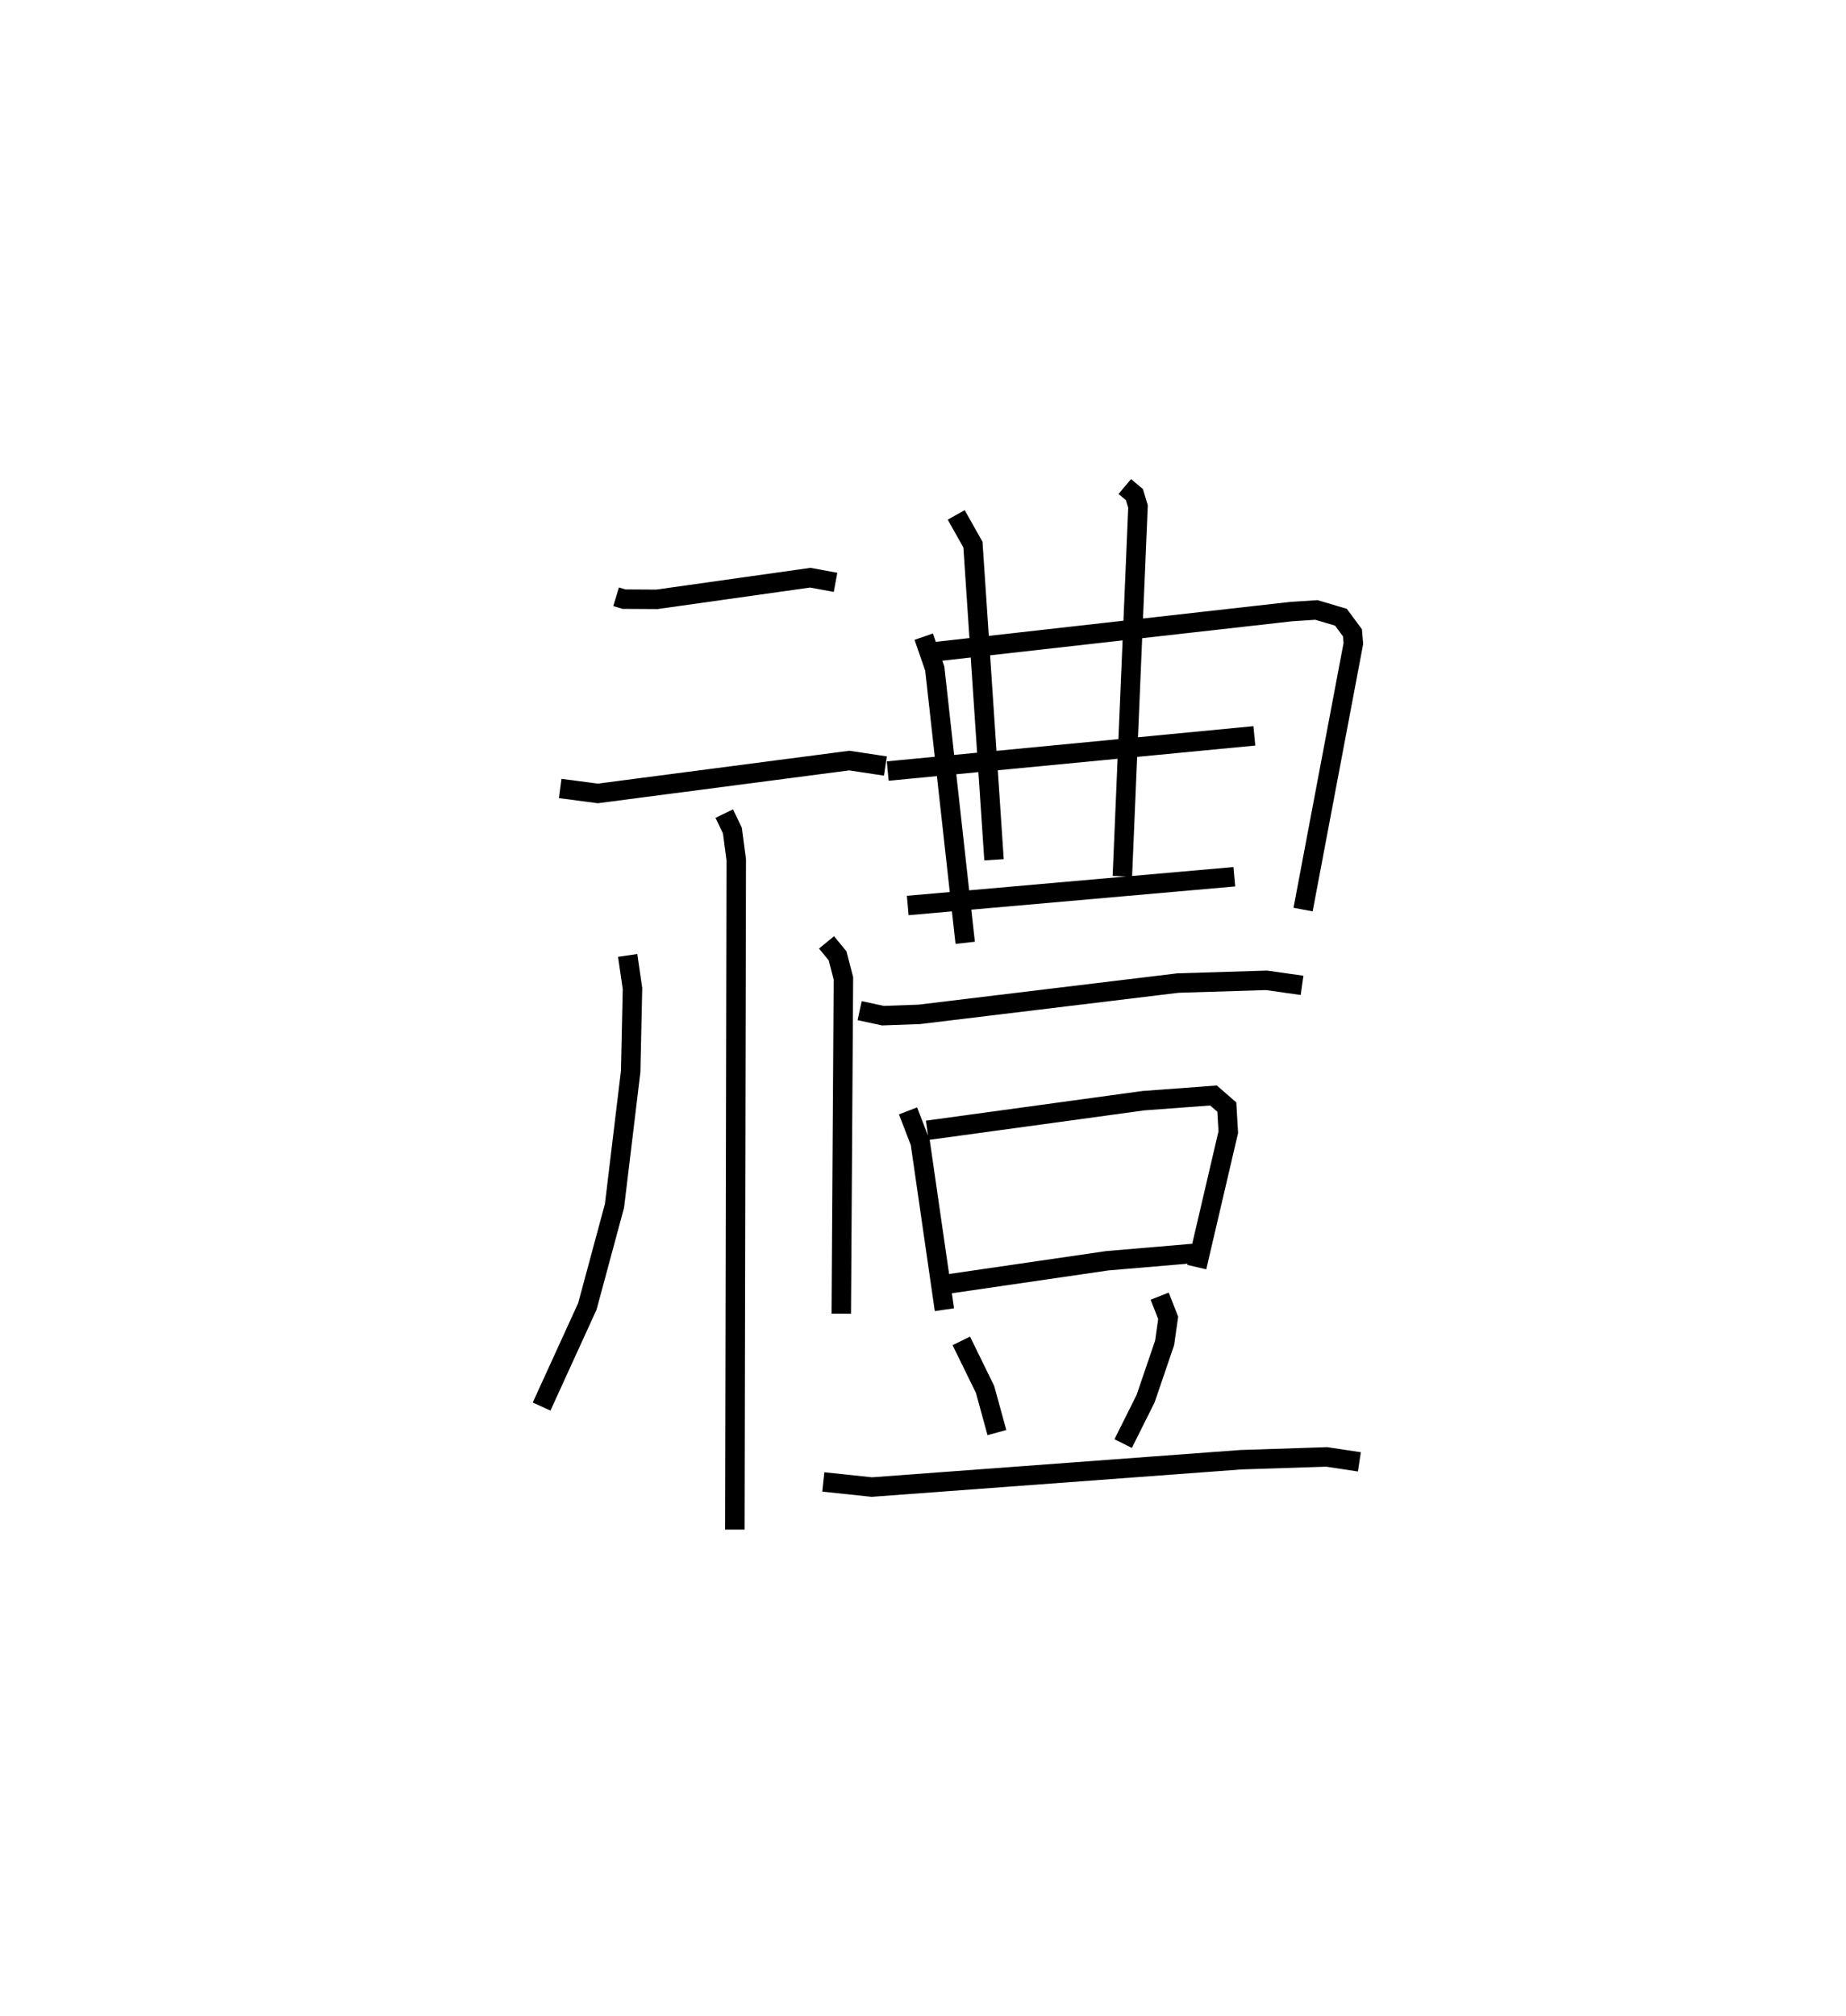 <?xml version="1.0" encoding="utf-8" ?>
<svg baseProfile="full" height="103.597" version="1.1" width="94.861" xmlns="http://www.w3.org/2000/svg" xmlns:ev="http://www.w3.org/2001/xml-events" xmlns:xlink="http://www.w3.org/1999/xlink"><defs /><rect fill="white" height="103.597" width="94.861" x="0" y="0" /><path d="M25,25.721 m0.0,0.0 m6.66,4.943 l0.403,0.122 1.692,0.01 l7.883,-1.112 1.298,0.239 m-14.149,10.592 l1.934,0.254 12.92,-1.688 l1.857,0.279 m-8.281,2.446 l0.419,0.871 0.198,1.501 l-0.072,34.418 m-5.508,-29.503 l0.248,1.701 -0.093,4.257 l-0.832,6.907 -1.394,5.167 l-2.352,5.149 m14.642,-23.851 l0.568,0.691 0.3,1.159 l-0.11,17.23 m4.237,-34.789 l0.567,1.637 1.564,14.094 m-1.559,-14.956 l18.331,-2.065 1.276,-0.082 l1.261,0.374 0.592,0.801 l0.046,0.547 -2.584,13.673 m-17.825,-20.279 l0.86,1.527 1.083,16.194 m6.72,-19.179 l0.495,0.416 0.184,0.611 l-0.804,19.002 m-12.057,-5.409 l18.84,-1.809 m-17.812,8.717 l16.782,-1.478 m-19.253,6.881 l1.195,0.258 1.878,-0.068 l13.285,-1.608 4.55,-0.14 l1.826,0.259 m-20.248,6.45 l0.629,1.631 1.241,8.584 m-0.882,-9.218 l11.103,-1.521 3.606,-0.268 l0.685,0.596 0.075,1.288 l-1.619,6.935 m-12.707,0.856 l8.103,-1.182 4.691,-0.399 m-12.188,4.516 l1.222,2.495 0.608,2.217 m8.364,-7.011 l0.437,1.116 -0.182,1.283 l-0.978,2.868 -1.153,2.309 m-15.409,1.97 l2.494,0.264 18.977,-1.406 l4.399,-0.143 1.678,0.254 " fill="none" stroke="black" stroke-width="1" /></svg>